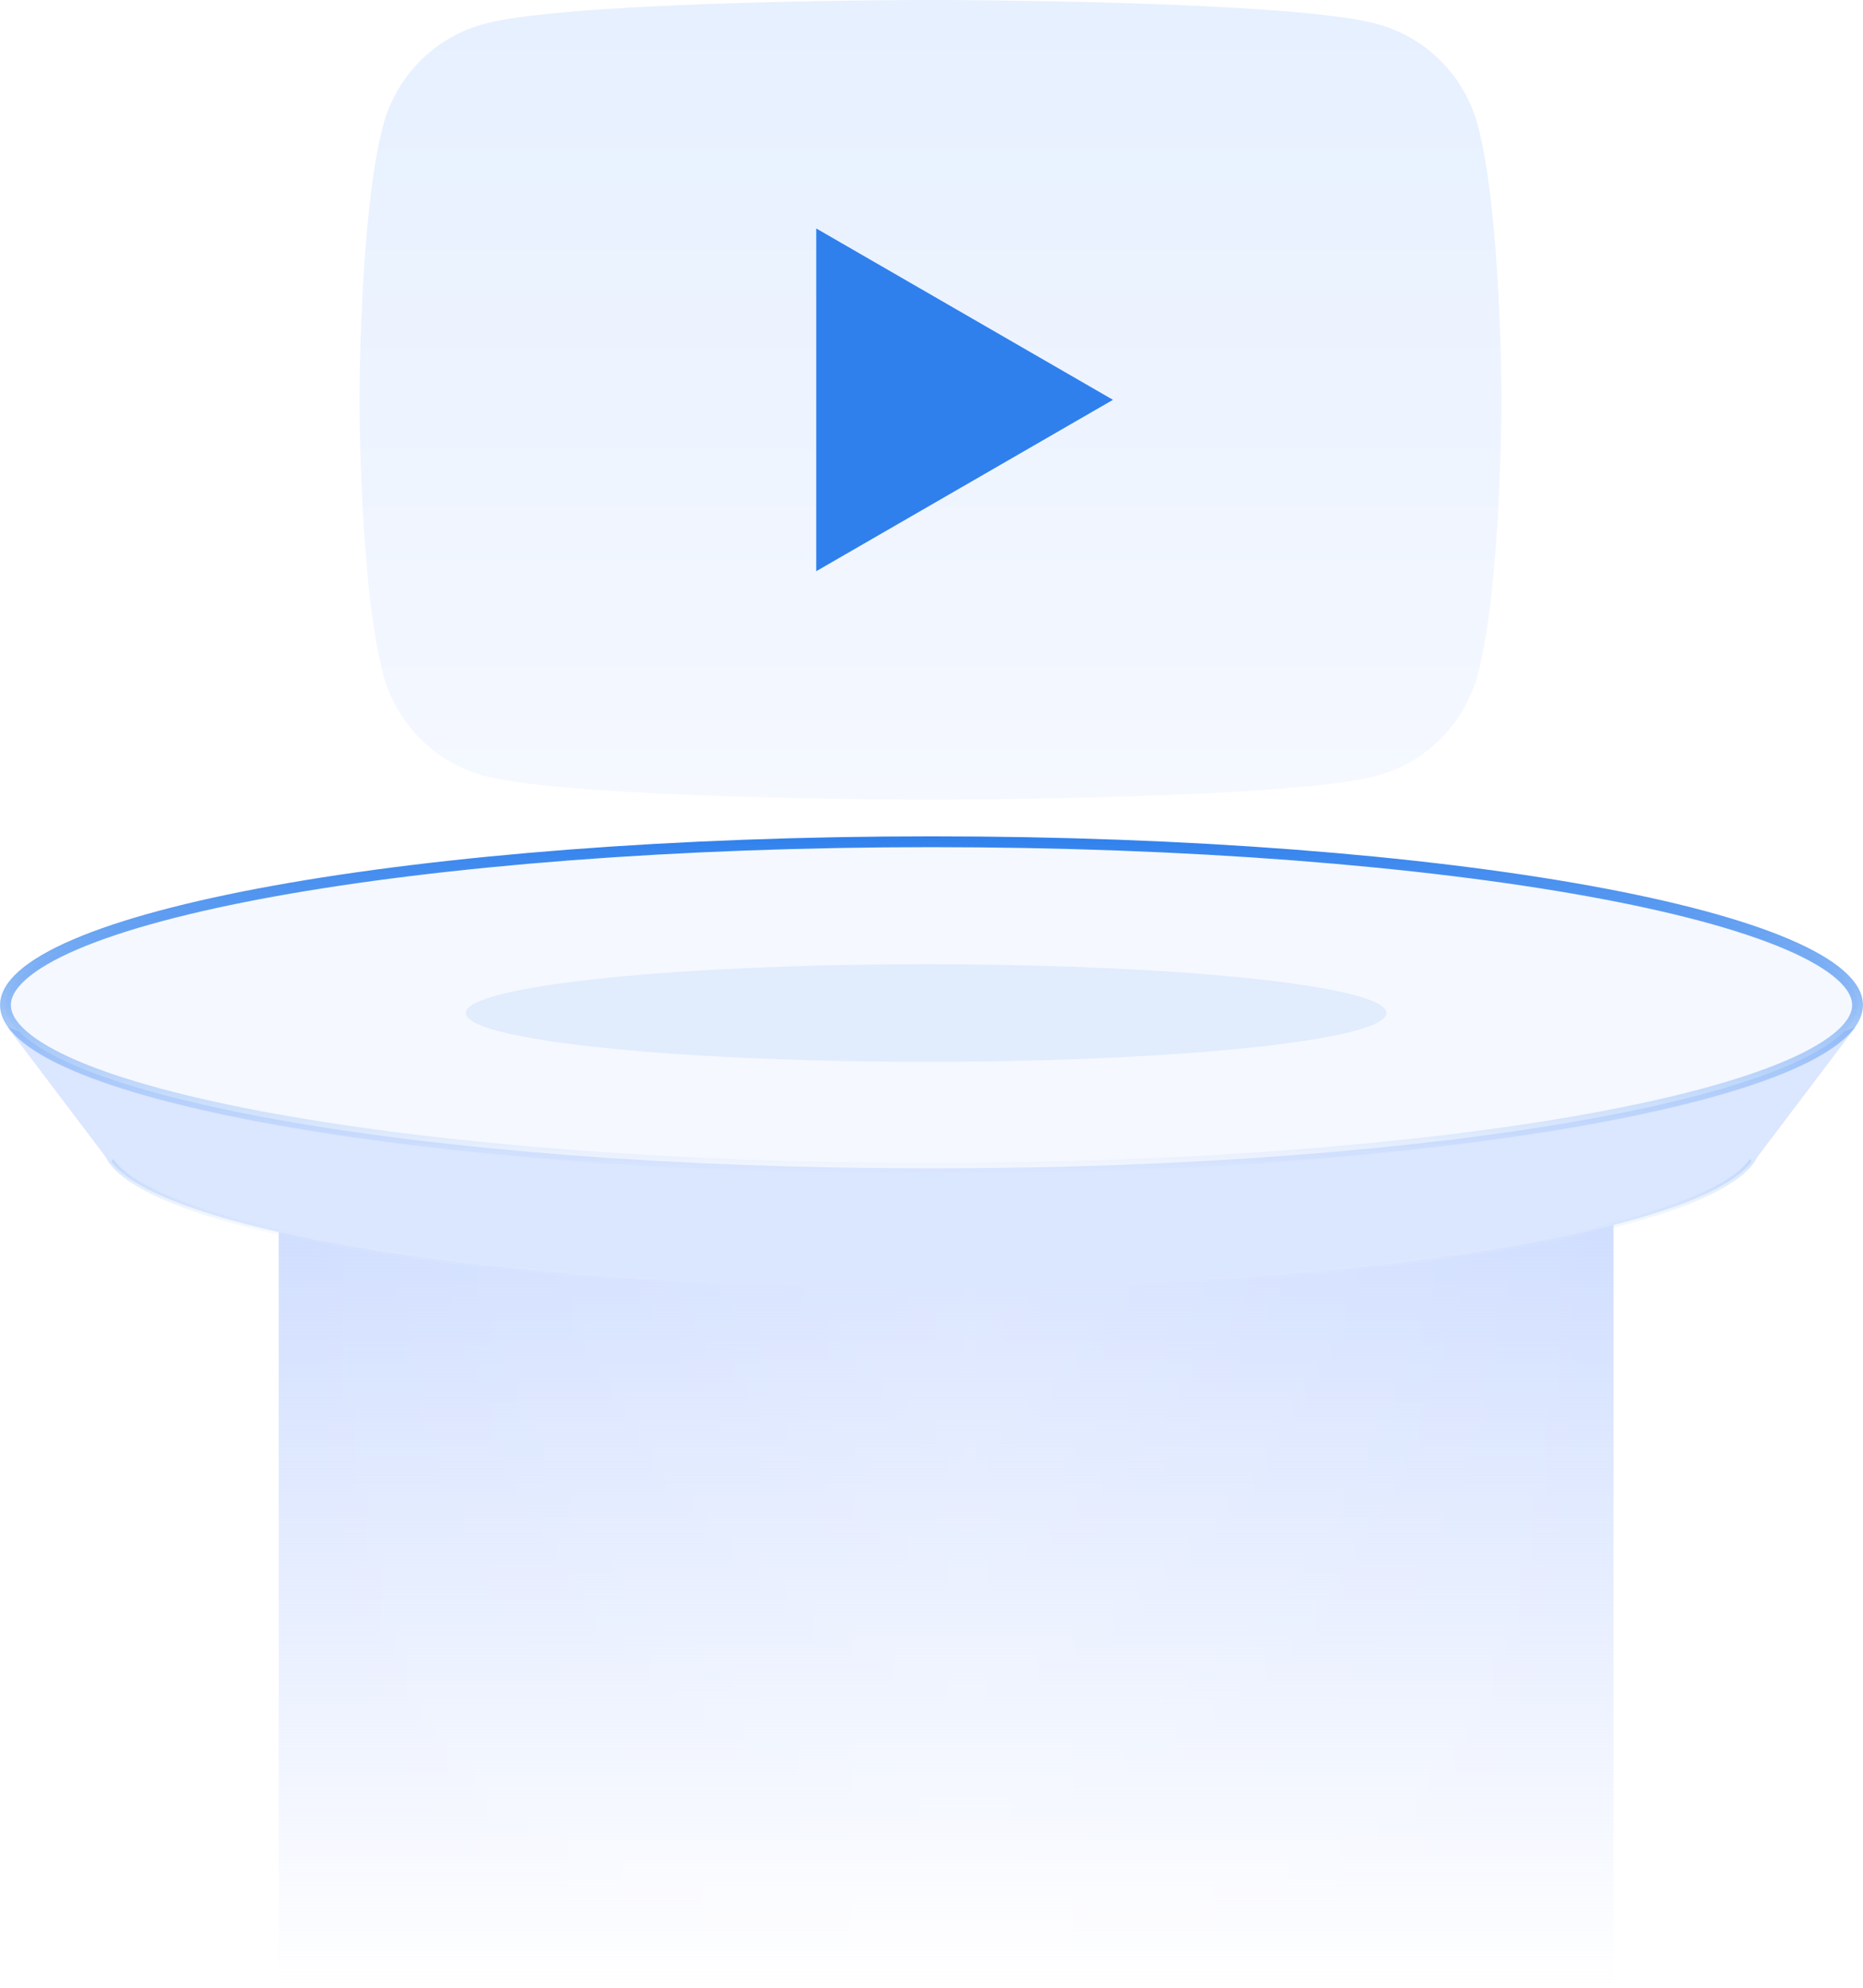 <svg width="344" height="367" viewBox="0 0 344 367" fill="none" xmlns="http://www.w3.org/2000/svg">
<rect x="51.473" y="213.971" width="246.472" height="153.03" fill="url(#paint0_linear_1147_10827)"/>
<rect x="51.473" y="213.971" width="246.472" height="153.03" fill="url(#paint1_linear_1147_10827)" fill-opacity="0.2"/>
<path d="M324.532 211.262C324.532 212.926 323.58 214.625 321.596 216.342C319.614 218.056 316.662 219.732 312.813 221.343C305.119 224.563 293.955 227.473 280.123 229.921C252.467 234.816 214.24 237.847 172.002 237.847C129.764 237.847 91.537 234.816 63.881 229.921C50.049 227.473 38.885 224.563 31.192 221.343C27.343 219.732 24.39 218.056 22.409 216.342C20.424 214.625 19.473 212.926 19.473 211.262C19.473 209.598 20.424 207.898 22.409 206.181C24.39 204.467 27.343 202.791 31.192 201.18C38.885 197.961 50.049 195.05 63.881 192.602C91.537 187.707 129.764 184.677 172.002 184.677C214.24 184.677 252.467 187.707 280.123 192.602C293.955 195.05 305.119 197.961 312.813 201.18C316.662 202.791 319.614 204.467 321.596 206.181C323.58 207.898 324.532 209.598 324.532 211.262Z" fill="#DBE6FF" stroke="url(#paint2_linear_1147_10827)"/>
<g opacity="0.25" filter="url(#filter0_f_1147_10827)">
<ellipse cx="170.645" cy="182.823" rx="85.317" ry="6.771" fill="#2F80ED"/>
</g>
<path d="M323.677 214.647L342.637 189.594L312.166 200.428L323.677 214.647Z" fill="#DBE6FF"/>
<path d="M20.327 214.647L1.367 189.594L31.838 200.428L20.327 214.647Z" fill="#DBE6FF"/>
<path d="M342.99 185.531C342.99 187.279 342.015 189.129 339.833 191.06C337.655 192.987 334.385 194.893 330.08 196.736C321.478 200.419 308.97 203.759 293.437 206.572C262.388 212.195 219.453 215.679 172.001 215.679C124.548 215.679 81.613 212.195 50.564 206.572C35.032 203.759 22.523 200.419 13.921 196.736C9.616 194.893 6.346 192.987 4.169 191.06C1.987 189.129 1.012 187.279 1.012 185.531C1.012 183.783 1.987 181.934 4.169 180.003C6.346 178.076 9.616 176.17 13.921 174.327C22.523 170.643 35.032 167.304 50.564 164.491C81.613 158.868 124.548 155.384 172.001 155.384C219.453 155.384 262.388 158.868 293.437 164.491C308.97 167.304 321.478 170.643 330.08 174.327C334.385 176.17 337.655 178.076 339.833 180.003C342.015 181.934 342.99 183.783 342.99 185.531Z" fill="#F5F8FF" stroke="url(#paint3_linear_1147_10827)" stroke-width="2"/>
<g filter="url(#filter1_f_1147_10827)">
<ellipse cx="171" cy="187" rx="85" ry="9" fill="#2F80ED" fill-opacity="0.1"/>
</g>
<path d="M272.845 23.046C271.643 18.578 269.288 14.504 266.016 11.232C262.744 7.961 258.67 5.606 254.202 4.404C237.753 0 171.784 0 171.784 0C171.784 0 105.867 0 89.418 4.404C84.949 5.606 80.875 7.961 77.604 11.232C74.332 14.504 71.977 18.578 70.775 23.046C66.371 39.496 66.371 73.806 66.371 73.806C66.371 73.806 66.371 108.117 70.775 124.566C71.977 129.034 74.332 133.108 77.604 136.38C80.875 139.652 84.949 142.007 89.418 143.209C105.867 147.613 171.81 147.613 171.81 147.613C171.81 147.613 237.753 147.613 254.202 143.209C258.67 142.007 262.744 139.652 266.016 136.38C269.288 133.108 271.643 129.034 272.845 124.566C277.249 108.117 277.249 73.806 277.249 73.806C277.249 73.806 277.249 39.496 272.845 23.046Z" fill="url(#paint4_linear_1147_10827)"/>
<path d="M150.719 105.44L205.508 73.807L150.719 42.175V105.44Z" fill="#2F80ED"/>
<defs>
<filter id="filter0_f_1147_10827" x="61.328" y="152.052" width="218.633" height="61.542" filterUnits="userSpaceOnUse" color-interpolation-filters="sRGB">
<feFlood flood-opacity="0" result="BackgroundImageFix"/>
<feBlend mode="normal" in="SourceGraphic" in2="BackgroundImageFix" result="shape"/>
<feGaussianBlur stdDeviation="12" result="effect1_foregroundBlur_1147_10827"/>
</filter>
<filter id="filter1_f_1147_10827" x="68" y="160" width="206" height="54" filterUnits="userSpaceOnUse" color-interpolation-filters="sRGB">
<feFlood flood-opacity="0" result="BackgroundImageFix"/>
<feBlend mode="normal" in="SourceGraphic" in2="BackgroundImageFix" result="shape"/>
<feGaussianBlur stdDeviation="9" result="effect1_foregroundBlur_1147_10827"/>
</filter>
<linearGradient id="paint0_linear_1147_10827" x1="174.709" y1="213.971" x2="174.709" y2="367" gradientUnits="userSpaceOnUse">
<stop stop-color="#CCDBFF"/>
<stop offset="1" stop-color="#CCDBFF" stop-opacity="0"/>
</linearGradient>
<linearGradient id="paint1_linear_1147_10827" x1="297.945" y1="308.091" x2="51.473" y2="306.059" gradientUnits="userSpaceOnUse">
<stop stop-color="white" stop-opacity="0"/>
<stop offset="0.484" stop-color="white"/>
<stop offset="1" stop-color="white" stop-opacity="0"/>
</linearGradient>
<linearGradient id="paint2_linear_1147_10827" x1="172.002" y1="184.177" x2="172.002" y2="238.347" gradientUnits="userSpaceOnUse">
<stop stop-color="#2F80ED"/>
<stop offset="1" stop-color="white" stop-opacity="0"/>
</linearGradient>
<linearGradient id="paint3_linear_1147_10827" x1="172.001" y1="154.384" x2="172.001" y2="216.679" gradientUnits="userSpaceOnUse">
<stop stop-color="#2F80ED"/>
<stop offset="1" stop-color="#2F80ED" stop-opacity="0"/>
</linearGradient>
<linearGradient id="paint4_linear_1147_10827" x1="171.81" y1="0" x2="171.81" y2="147.613" gradientUnits="userSpaceOnUse">
<stop stop-color="#E6F0FF"/>
<stop offset="1" stop-color="#F5F8FF"/>
</linearGradient>
</defs>
</svg>

